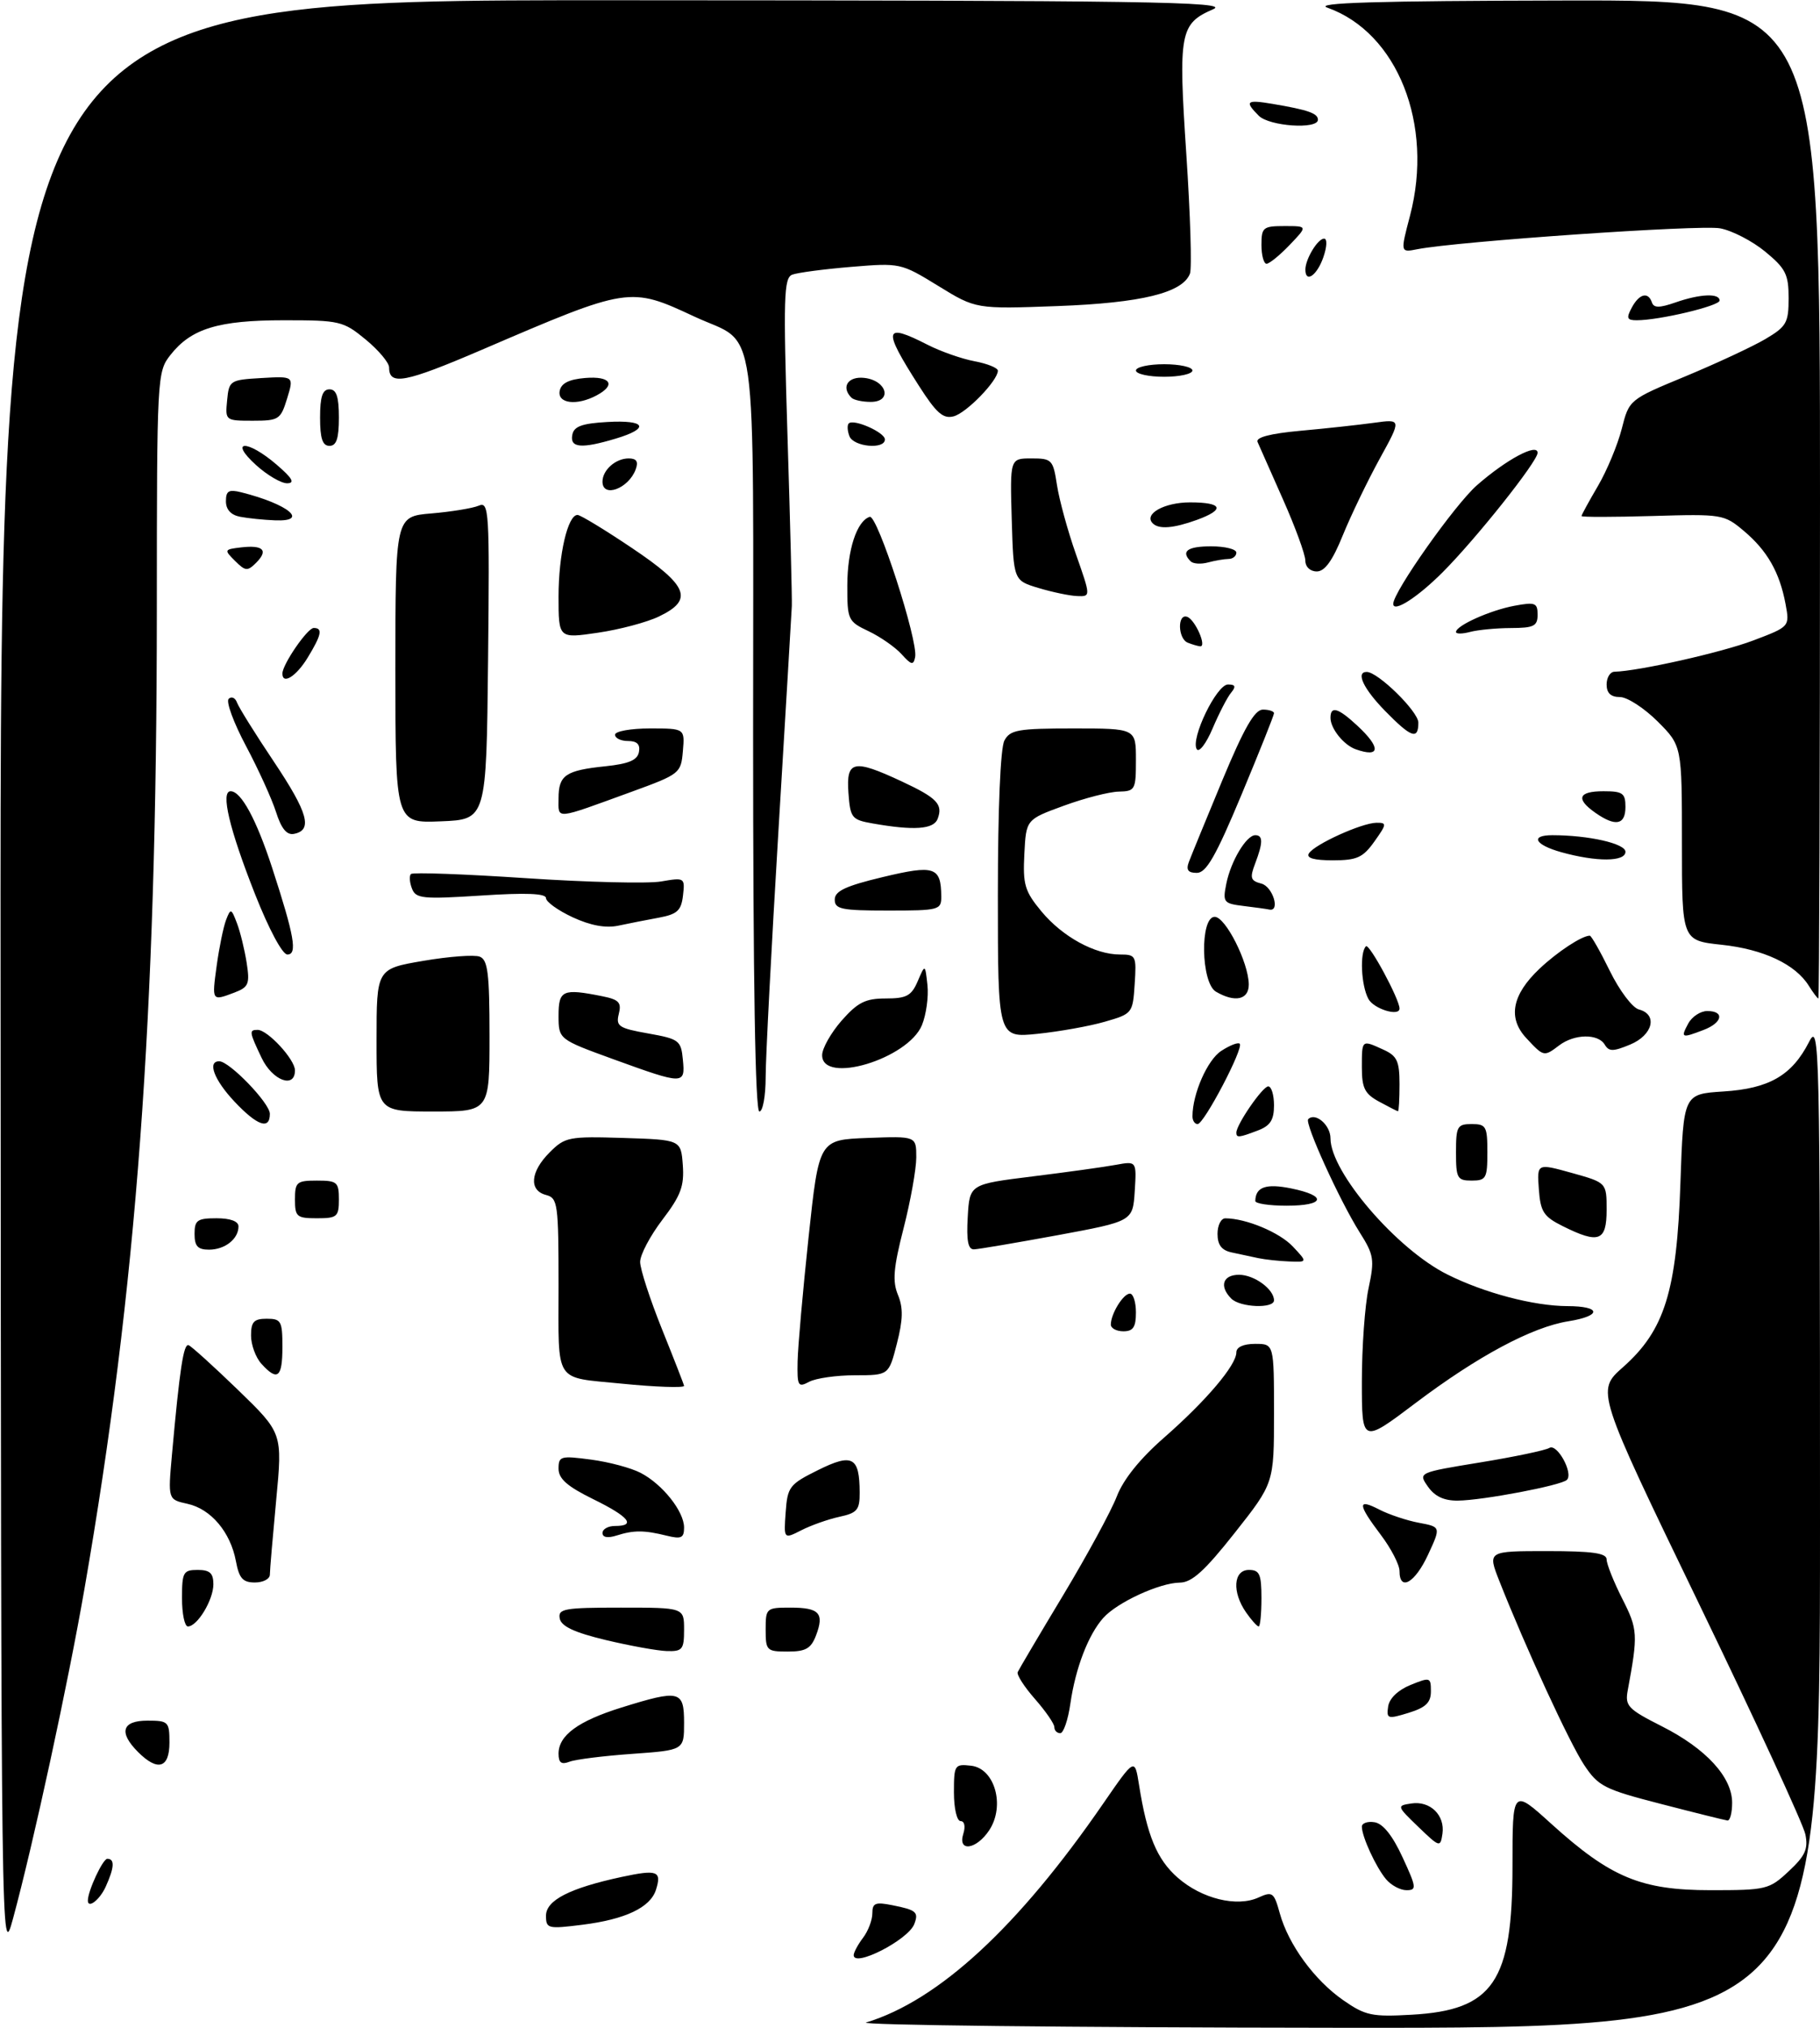 <?xml version="1.0" encoding="UTF-8" standalone="no"?>
<!DOCTYPE svg PUBLIC "-//W3C//DTD SVG 1.1//EN" "http://www.w3.org/Graphics/SVG/1.1/DTD/svg11.dtd" >
<svg xmlns="http://www.w3.org/2000/svg" xmlns:xlink="http://www.w3.org/1999/xlink" version="1.1" viewBox="0 0 290 323">
 <g >
 <path fill="currentColor"
d=" M 138.01 322.07 C 149.58 318.55 162.27 306.83 175.81 287.17 C 180.81 279.92 180.81 279.92 181.49 284.21 C 182.77 292.31 184.35 296.10 187.65 299.00 C 191.48 302.36 197.09 303.74 200.54 302.16 C 202.75 301.16 203.00 301.34 203.92 304.67 C 205.30 309.67 209.45 315.34 214.05 318.53 C 217.56 320.97 218.62 321.19 224.94 320.83 C 237.95 320.10 241.00 315.60 241.00 297.17 C 241.00 284.83 241.00 284.83 247.16 290.41 C 256.64 298.99 261.48 301.00 272.59 301.00 C 281.44 301.00 281.91 300.89 285.02 297.98 C 287.65 295.53 288.14 294.44 287.67 292.11 C 287.36 290.53 279.72 274.00 270.71 255.37 C 254.33 221.50 254.33 221.50 258.60 217.72 C 265.24 211.85 267.18 205.63 267.76 188.36 C 268.25 174.22 268.25 174.22 274.61 173.81 C 281.91 173.35 285.53 171.25 288.25 165.93 C 289.93 162.64 290.00 165.71 290.00 242.75 C 290.00 323.00 290.00 323.00 212.75 322.91 C 170.26 322.87 136.63 322.48 138.01 322.07 Z  M 0.09 156.25 C 0.00 0.00 0.00 0.00 98.25 0.04 C 182.66 0.07 196.05 0.27 193.33 1.46 C 187.99 3.78 187.74 5.15 189.03 24.58 C 189.67 34.18 189.93 42.73 189.61 43.57 C 188.44 46.64 181.88 48.24 168.50 48.74 C 155.50 49.22 155.50 49.22 149.50 45.53 C 143.55 41.88 143.43 41.85 135.62 42.50 C 131.29 42.86 127.06 43.42 126.23 43.74 C 124.89 44.26 124.80 47.40 125.48 69.41 C 125.91 83.21 126.22 95.40 126.17 96.50 C 126.12 97.60 125.16 113.69 124.04 132.26 C 122.92 150.83 122.00 168.49 122.00 171.51 C 122.00 174.53 121.55 177.00 121.00 177.00 C 120.34 177.00 120.00 156.33 120.00 117.00 C 120.00 48.54 120.94 55.21 110.66 50.42 C 100.34 45.61 100.22 45.63 76.78 55.70 C 64.51 60.96 62.00 61.44 62.00 58.51 C 62.00 57.76 60.32 55.76 58.27 54.07 C 54.70 51.13 54.15 51.00 45.24 51.00 C 34.79 51.00 30.47 52.32 27.17 56.51 C 25.03 59.23 25.00 59.81 24.99 97.38 C 24.97 161.97 21.77 205.18 13.46 253.00 C 10.84 268.09 5.35 293.43 2.08 305.50 C 0.19 312.46 0.18 311.52 0.09 156.25 Z  M 136.03 311.32 C 136.05 310.87 136.72 309.63 137.53 308.56 C 138.34 307.49 139.00 305.75 139.00 304.68 C 139.00 303.04 139.48 302.85 142.18 303.39 C 146.02 304.15 146.41 304.49 145.68 306.40 C 144.70 308.94 135.95 313.40 136.03 311.32 Z  M 87.00 305.06 C 87.00 302.60 90.78 300.67 99.05 298.89 C 104.75 297.67 105.47 297.94 104.52 300.94 C 103.62 303.76 99.64 305.65 92.75 306.51 C 87.30 307.19 87.00 307.12 87.00 305.06 Z  M 14.00 302.65 C 14.00 301.11 16.38 296.00 17.10 296.00 C 18.31 296.00 18.23 297.39 16.84 300.45 C 15.89 302.54 14.00 304.00 14.00 302.65 Z  M 220.85 299.25 C 219.23 297.31 217.00 292.47 217.00 290.88 C 217.00 290.32 217.91 290.00 219.03 290.18 C 220.36 290.39 221.89 292.30 223.48 295.75 C 225.71 300.57 225.76 301.00 224.11 301.00 C 223.12 301.00 221.65 300.21 220.85 299.25 Z  M 153.50 292.00 C 153.86 290.85 153.68 290.00 153.07 290.00 C 152.47 290.00 152.00 288.00 152.00 285.43 C 152.00 281.04 152.11 280.88 154.75 281.18 C 158.51 281.62 160.18 287.54 157.64 291.43 C 155.58 294.56 152.55 294.98 153.50 292.00 Z  M 226.00 290.92 C 222.55 287.60 222.54 287.54 224.88 287.19 C 227.88 286.73 230.27 289.06 229.84 292.02 C 229.51 294.22 229.40 294.19 226.00 290.92 Z  M 264.68 287.27 C 255.59 284.93 254.67 284.45 252.40 281.03 C 250.09 277.54 243.07 262.32 238.90 251.75 C 237.03 247.00 237.03 247.00 246.51 247.00 C 253.74 247.00 256.00 247.32 256.00 248.33 C 256.00 249.06 257.12 251.87 258.49 254.58 C 260.98 259.47 261.02 260.26 259.36 269.20 C 258.91 271.66 259.40 272.17 264.80 274.90 C 271.83 278.45 276.00 282.98 276.00 287.08 C 276.00 288.68 275.66 289.96 275.25 289.90 C 274.84 289.85 270.08 288.67 264.68 287.27 Z  M 22.00 279.00 C 18.87 275.87 19.43 274.00 23.50 274.00 C 26.83 274.00 27.00 274.17 27.00 277.50 C 27.00 281.57 25.13 282.13 22.00 279.00 Z  M 89.00 279.26 C 89.00 276.35 92.11 274.07 99.00 271.92 C 108.32 269.02 109.00 269.19 109.00 274.35 C 109.00 278.70 109.00 278.70 100.75 279.29 C 96.21 279.61 91.71 280.17 90.75 280.54 C 89.45 281.04 89.00 280.71 89.00 279.26 Z  M 168.00 275.03 C 168.00 274.50 166.61 272.49 164.91 270.55 C 163.21 268.62 161.97 266.69 162.16 266.27 C 162.35 265.85 165.61 260.32 169.42 254.00 C 173.22 247.68 177.06 240.61 177.95 238.30 C 179.00 235.57 181.65 232.28 185.51 228.91 C 192.20 223.05 197.00 217.39 197.00 215.36 C 197.00 214.52 198.13 214.00 200.00 214.00 C 203.00 214.00 203.00 214.00 203.00 225.09 C 203.00 236.18 203.00 236.18 196.75 244.09 C 191.96 250.15 189.92 252.00 188.00 252.02 C 184.77 252.05 177.98 255.18 175.79 257.65 C 173.41 260.32 171.37 265.63 170.56 271.25 C 170.19 273.86 169.46 276.00 168.94 276.00 C 168.42 276.00 168.00 275.57 168.00 275.03 Z  M 221.19 271.74 C 221.38 270.46 222.77 269.12 224.75 268.32 C 227.87 267.05 228.00 267.09 228.00 269.33 C 228.00 271.13 227.19 271.91 224.44 272.76 C 221.11 273.78 220.90 273.72 221.19 271.74 Z  M 96.51 261.16 C 91.51 259.96 89.43 258.98 89.19 257.74 C 88.89 256.18 89.90 256.00 98.93 256.00 C 109.00 256.00 109.00 256.00 109.00 259.50 C 109.00 262.67 108.74 262.99 106.25 262.92 C 104.74 262.87 100.36 262.08 96.51 261.16 Z  M 122.00 259.50 C 122.00 256.09 122.10 256.00 125.94 256.00 C 130.55 256.00 131.37 256.89 130.03 260.42 C 129.23 262.52 128.39 263.00 125.52 263.00 C 122.16 263.00 122.00 262.84 122.00 259.50 Z  M 29.00 254.50 C 29.00 250.37 29.20 250.00 31.50 250.00 C 33.43 250.00 34.00 250.51 34.00 252.28 C 34.00 254.77 31.45 259.00 29.94 259.00 C 29.42 259.00 29.00 256.98 29.00 254.50 Z  M 198.56 256.78 C 196.29 253.54 196.52 250.00 199.00 250.00 C 200.70 250.00 201.00 250.67 201.00 254.50 C 201.00 256.98 200.80 259.00 200.56 259.00 C 200.31 259.00 199.41 258.00 198.56 256.78 Z  M 37.59 248.60 C 36.72 243.97 33.61 240.29 29.87 239.47 C 26.76 238.79 26.76 238.79 27.40 231.64 C 28.63 217.98 29.25 213.92 30.05 214.21 C 30.49 214.37 34.04 217.58 37.94 221.35 C 45.02 228.21 45.02 228.21 44.01 238.85 C 43.46 244.71 43.00 250.06 43.00 250.75 C 43.00 251.44 41.93 252.00 40.61 252.00 C 38.69 252.00 38.10 251.34 37.59 248.60 Z  M 223.00 250.18 C 223.00 249.18 221.66 246.59 220.03 244.43 C 216.31 239.51 216.25 238.56 219.78 240.39 C 221.32 241.18 224.15 242.13 226.08 242.49 C 229.60 243.15 229.60 243.15 227.55 247.57 C 225.47 252.07 223.00 253.48 223.00 250.18 Z  M 96.00 244.12 C 96.00 243.50 96.90 243.00 98.00 243.00 C 101.42 243.00 100.22 241.52 94.50 238.72 C 90.39 236.70 89.00 235.48 89.00 233.88 C 89.00 231.88 89.34 231.79 94.16 232.43 C 96.99 232.80 100.55 233.75 102.07 234.54 C 105.55 236.34 109.00 240.67 109.00 243.25 C 109.00 244.91 108.55 245.12 106.25 244.55 C 102.65 243.66 100.98 243.65 98.25 244.52 C 96.83 244.97 96.00 244.82 96.00 244.12 Z  M 125.19 240.81 C 125.48 236.76 125.79 236.36 130.35 234.10 C 135.83 231.38 136.96 231.99 136.98 237.67 C 137.00 240.44 136.59 240.93 133.75 241.54 C 131.96 241.93 129.24 242.89 127.69 243.68 C 124.88 245.11 124.88 245.11 125.19 240.81 Z  M 227.54 236.75 C 225.96 234.50 225.96 234.50 235.86 232.88 C 241.31 231.99 246.27 230.95 246.88 230.57 C 248.11 229.82 250.74 234.60 249.67 235.66 C 248.80 236.54 236.28 238.92 232.31 238.96 C 230.10 238.99 228.63 238.30 227.54 236.75 Z  M 217.00 219.99 C 217.00 214.55 217.48 207.86 218.07 205.13 C 219.04 200.57 218.93 199.84 216.63 196.21 C 213.45 191.16 207.84 178.83 208.45 178.22 C 209.59 177.08 212.00 179.15 212.00 181.27 C 212.00 186.65 222.54 198.92 230.62 202.95 C 236.52 205.90 244.40 207.97 249.75 207.99 C 255.16 208.00 255.27 209.54 249.92 210.40 C 244.12 211.32 235.47 215.95 225.56 223.42 C 217.00 229.88 217.00 229.88 217.00 219.99 Z  M 99.00 220.33 C 88.18 219.25 89.00 220.52 89.00 204.86 C 89.00 191.65 88.88 190.78 87.00 190.29 C 84.24 189.57 84.50 186.59 87.58 183.51 C 90.03 181.06 90.62 180.94 99.33 181.21 C 108.50 181.50 108.50 181.50 108.80 185.54 C 109.04 188.89 108.48 190.39 105.55 194.23 C 103.60 196.79 102.00 199.81 102.00 200.95 C 102.00 202.10 103.58 206.93 105.50 211.71 C 107.42 216.48 109.00 220.53 109.00 220.69 C 109.00 221.03 104.35 220.87 99.00 220.33 Z  M 127.09 216.79 C 127.14 214.43 127.93 205.53 128.84 197.00 C 130.50 181.50 130.50 181.50 138.25 181.21 C 146.00 180.92 146.00 180.92 146.00 184.30 C 146.00 186.16 145.09 191.24 143.98 195.58 C 142.36 201.90 142.18 204.03 143.08 206.20 C 143.93 208.26 143.89 210.14 142.91 213.96 C 141.62 219.00 141.62 219.00 136.25 219.00 C 133.29 219.00 130.00 219.47 128.93 220.04 C 127.16 220.99 127.01 220.72 127.09 216.79 Z  M 41.65 217.17 C 40.74 216.17 40.00 214.14 40.00 212.67 C 40.00 210.49 40.46 210.00 42.50 210.00 C 44.80 210.00 45.00 210.37 45.00 214.50 C 45.00 219.38 44.22 220.01 41.65 217.17 Z  M 177.00 210.93 C 177.00 209.22 178.98 206.00 180.04 206.00 C 180.57 206.00 181.00 207.35 181.00 209.00 C 181.00 211.33 180.56 212.00 179.00 212.00 C 177.90 212.00 177.00 211.52 177.00 210.93 Z  M 196.20 206.80 C 194.24 204.84 194.83 203.00 197.43 203.00 C 199.85 203.00 203.00 205.30 203.00 207.07 C 203.00 208.42 197.61 208.21 196.20 206.80 Z  M 200.50 200.35 C 199.40 200.11 197.49 199.71 196.25 199.44 C 194.65 199.10 194.00 198.24 194.00 196.48 C 194.00 195.12 194.56 194.00 195.25 194.01 C 198.55 194.02 203.89 196.25 206.00 198.50 C 208.35 201.00 208.35 201.00 205.42 200.88 C 203.82 200.82 201.60 200.58 200.50 200.35 Z  M 31.00 196.50 C 31.00 194.31 31.43 194.00 34.50 194.00 C 36.71 194.00 38.00 194.48 38.00 195.30 C 38.00 197.30 35.84 199.00 33.30 199.00 C 31.51 199.00 31.00 198.44 31.00 196.50 Z  M 154.20 193.79 C 154.50 188.58 154.50 188.58 164.50 187.34 C 170.00 186.66 175.99 185.83 177.81 185.49 C 181.11 184.89 181.11 184.89 180.81 189.69 C 180.50 194.48 180.50 194.48 168.50 196.70 C 161.90 197.91 155.91 198.93 155.20 198.95 C 154.25 198.99 153.98 197.57 154.20 193.79 Z  M 249.00 195.25 C 245.95 193.73 245.46 192.96 245.20 189.37 C 244.90 185.24 244.90 185.24 250.45 186.78 C 256.00 188.33 256.00 188.33 256.00 192.66 C 256.00 197.67 254.76 198.12 249.00 195.25 Z  M 47.00 191.00 C 47.00 188.24 47.28 188.00 50.50 188.00 C 53.72 188.00 54.00 188.24 54.00 191.00 C 54.00 193.76 53.72 194.00 50.50 194.00 C 47.28 194.00 47.00 193.76 47.00 191.00 Z  M 200.02 191.25 C 200.06 189.01 201.73 188.43 205.75 189.25 C 211.54 190.43 211.11 192.00 205.00 192.00 C 202.25 192.00 200.01 191.66 200.02 191.25 Z  M 232.00 183.50 C 232.00 179.37 232.20 179.00 234.50 179.00 C 236.80 179.00 237.00 179.37 237.00 183.50 C 237.00 187.63 236.80 188.00 234.50 188.00 C 232.20 188.00 232.00 187.63 232.00 183.50 Z  M 197.00 180.37 C 197.00 179.08 201.19 173.00 202.08 173.00 C 202.59 173.00 203.00 174.36 203.00 176.02 C 203.00 178.35 202.41 179.27 200.43 180.02 C 197.42 181.17 197.00 181.21 197.00 180.37 Z  M 37.37 175.43 C 34.13 171.99 32.99 169.00 34.93 169.00 C 36.56 169.00 43.00 175.67 43.00 177.37 C 43.00 179.97 41.00 179.28 37.37 175.43 Z  M 190.01 177.75 C 190.02 174.17 192.39 168.79 194.58 167.36 C 195.95 166.46 197.28 165.94 197.54 166.21 C 198.21 166.88 191.85 179.00 190.83 179.00 C 190.37 179.00 190.00 178.44 190.01 177.75 Z  M 60.00 165.64 C 60.00 154.28 60.00 154.28 67.44 153.01 C 71.53 152.31 75.58 152.01 76.44 152.34 C 77.73 152.84 78.00 154.98 78.00 164.97 C 78.00 177.00 78.00 177.00 69.00 177.00 C 60.00 177.00 60.00 177.00 60.00 165.64 Z  M 219.75 175.43 C 217.46 174.19 217.00 173.27 217.00 169.97 C 217.00 165.52 216.95 165.56 220.45 167.16 C 222.61 168.14 223.00 168.98 223.00 172.66 C 223.00 175.05 222.89 176.98 222.75 176.96 C 222.61 176.94 221.26 176.25 219.75 175.43 Z  M 41.69 168.47 C 39.71 164.32 39.66 164.00 41.05 164.00 C 42.65 164.00 47.00 168.71 47.00 170.45 C 47.00 173.42 43.40 172.07 41.69 168.47 Z  M 97.75 168.68 C 89.01 165.50 89.01 165.50 89.00 161.75 C 89.00 157.67 89.65 157.38 95.95 158.64 C 98.62 159.17 99.06 159.64 98.60 161.46 C 98.11 163.42 98.59 163.74 103.28 164.57 C 108.21 165.45 108.52 165.68 108.81 168.75 C 109.20 172.75 108.97 172.75 97.75 168.68 Z  M 131.00 168.03 C 131.00 166.95 132.40 164.48 134.10 162.53 C 136.67 159.62 137.89 159.00 141.13 159.00 C 144.45 159.00 145.23 158.58 146.23 156.25 C 147.41 153.50 147.41 153.50 147.78 156.87 C 147.98 158.72 147.58 161.59 146.90 163.25 C 144.67 168.64 131.00 172.75 131.00 168.03 Z  M 243.19 165.30 C 240.22 162.10 240.92 158.41 245.30 154.27 C 248.14 151.58 252.07 149.00 253.32 149.00 C 253.56 149.00 255.00 151.53 256.52 154.63 C 258.04 157.73 260.11 160.48 261.14 160.75 C 264.19 161.54 263.37 164.84 259.75 166.34 C 257.03 167.47 256.37 167.47 255.70 166.35 C 254.64 164.57 250.87 164.63 248.44 166.47 C 246.01 168.31 245.98 168.30 243.19 165.30 Z  M 159.00 142.57 C 159.00 128.83 159.41 119.10 160.04 117.93 C 160.95 116.22 162.21 116.00 171.04 116.00 C 181.00 116.00 181.00 116.00 181.00 121.00 C 181.00 125.77 180.88 126.00 178.25 126.06 C 176.74 126.09 172.80 127.10 169.50 128.31 C 163.50 130.50 163.50 130.50 163.22 136.00 C 162.97 140.86 163.28 141.92 165.93 145.12 C 169.28 149.16 174.45 152.00 178.46 152.00 C 181.00 152.00 181.10 152.20 180.80 156.71 C 180.50 161.35 180.43 161.44 176.06 162.70 C 173.62 163.41 168.78 164.27 165.31 164.63 C 159.00 165.28 159.00 165.28 159.00 142.57 Z  M 269.00 163.00 C 269.59 161.90 270.95 161.00 272.04 161.00 C 274.84 161.00 274.47 162.87 271.43 164.02 C 267.93 165.36 267.77 165.29 269.00 163.00 Z  M 218.04 159.07 C 216.88 156.92 216.64 151.69 217.65 150.69 C 218.17 150.17 223.00 159.12 223.00 160.60 C 223.00 161.93 218.89 160.67 218.04 159.07 Z  M 34.53 153.75 C 34.93 150.86 35.60 147.60 36.02 146.50 C 36.75 144.61 36.85 144.63 37.75 147.00 C 38.28 148.38 38.97 151.21 39.30 153.30 C 39.83 156.68 39.62 157.19 37.38 158.05 C 33.73 159.43 33.75 159.47 34.53 153.75 Z  M 193.75 157.92 C 191.35 156.52 191.18 146.00 193.55 146.00 C 195.28 146.00 198.94 153.26 198.98 156.75 C 199.00 159.20 196.80 159.70 193.75 157.92 Z  M 288.21 156.97 C 286.08 153.55 280.99 151.16 274.34 150.45 C 268.00 149.77 268.00 149.77 268.00 134.27 C 268.00 118.76 268.00 118.76 264.12 114.88 C 261.98 112.75 259.28 111.00 258.12 111.00 C 256.67 111.00 256.00 110.37 256.00 109.00 C 256.00 107.90 256.56 106.98 257.25 106.97 C 261.16 106.86 274.32 103.90 279.34 102.00 C 285.18 99.79 285.18 99.79 284.51 96.18 C 283.56 91.12 281.59 87.68 277.86 84.54 C 274.72 81.90 274.40 81.84 263.32 82.17 C 257.09 82.35 252.00 82.36 252.00 82.18 C 252.00 82.00 253.17 79.85 254.61 77.40 C 256.05 74.95 257.75 70.85 258.41 68.29 C 259.59 63.64 259.59 63.64 268.60 59.91 C 273.55 57.85 279.26 55.19 281.30 53.99 C 284.66 52.00 285.00 51.41 285.00 47.47 C 285.00 43.69 284.53 42.76 281.28 40.08 C 279.23 38.39 275.99 36.71 274.08 36.36 C 270.92 35.76 232.16 38.44 225.82 39.69 C 223.13 40.22 223.13 40.22 224.67 34.36 C 228.49 19.83 222.67 5.18 211.50 1.22 C 209.28 0.44 219.16 0.14 249.25 0.08 C 290.00 0.00 290.00 0.00 290.00 79.50 C 290.00 123.23 289.88 159.00 289.74 159.00 C 289.60 159.00 288.91 158.09 288.21 156.97 Z  M 40.63 142.37 C 36.53 131.98 35.12 126.00 36.75 126.00 C 38.42 126.00 40.85 130.48 43.37 138.21 C 46.91 149.08 47.42 152.00 45.79 152.00 C 45.00 152.00 42.85 147.99 40.63 142.37 Z  M 91.25 146.07 C 88.91 144.98 87.00 143.61 87.00 143.02 C 87.00 142.27 83.81 142.14 76.66 142.61 C 67.31 143.21 66.25 143.10 65.64 141.49 C 65.26 140.51 65.19 139.48 65.48 139.18 C 65.77 138.89 74.00 139.19 83.76 139.84 C 93.51 140.49 103.22 140.73 105.33 140.37 C 109.09 139.72 109.15 139.77 108.83 142.59 C 108.55 145.00 107.93 145.58 105.00 146.13 C 103.08 146.48 100.15 147.06 98.50 147.41 C 96.50 147.83 94.08 147.38 91.25 146.07 Z  M 133.01 143.25 C 133.01 141.90 134.74 141.08 140.65 139.67 C 148.91 137.69 149.95 138.03 149.98 142.75 C 150.00 144.91 149.65 145.00 141.50 145.00 C 134.07 145.00 133.00 144.78 133.01 143.25 Z  M 198.14 144.27 C 194.96 143.88 194.81 143.68 195.40 140.73 C 196.12 137.13 198.59 133.00 200.02 133.00 C 201.27 133.00 201.26 134.19 199.99 137.53 C 199.12 139.81 199.26 140.26 200.99 140.71 C 202.81 141.18 204.04 145.22 202.25 144.84 C 201.84 144.75 199.99 144.49 198.14 144.27 Z  M 189.44 137.25 C 189.80 136.29 192.20 130.44 194.77 124.25 C 198.24 115.92 199.92 113.00 201.23 113.00 C 202.20 113.00 203.00 113.26 203.00 113.58 C 203.00 113.90 200.66 119.75 197.81 126.58 C 193.73 136.35 192.21 139.00 190.70 139.00 C 189.30 139.00 188.96 138.53 189.44 137.25 Z  M 208.56 135.90 C 209.45 134.46 216.97 131.05 219.32 131.02 C 221.00 131.00 220.98 131.22 219.00 134.00 C 217.17 136.57 216.22 137.00 212.37 137.00 C 209.35 137.00 208.11 136.64 208.56 135.90 Z  M 248.75 135.70 C 244.54 134.52 243.76 133.00 247.36 133.00 C 253.12 133.00 259.00 134.33 259.00 135.64 C 259.00 137.25 254.38 137.27 248.75 135.70 Z  M 43.98 129.30 C 43.31 127.21 41.16 122.48 39.19 118.78 C 37.22 115.08 35.98 111.71 36.44 111.28 C 36.90 110.85 37.49 111.12 37.76 111.87 C 38.03 112.62 40.68 116.88 43.66 121.32 C 49.10 129.46 49.86 132.21 46.83 132.79 C 45.69 133.01 44.82 131.95 43.98 129.30 Z  M 139.00 131.12 C 135.71 130.54 135.48 130.24 135.19 126.25 C 134.82 121.10 135.99 120.85 143.63 124.41 C 149.32 127.06 150.29 128.07 149.40 130.41 C 148.76 132.07 145.61 132.29 139.00 131.12 Z  M 63.00 106.66 C 63.00 82.24 63.00 82.24 68.75 81.76 C 71.91 81.49 75.30 80.94 76.27 80.53 C 77.93 79.82 78.02 81.21 77.77 105.14 C 77.50 130.50 77.50 130.50 70.25 130.79 C 63.00 131.09 63.00 131.09 63.00 106.66 Z  M 254.22 129.44 C 251.03 127.21 251.48 126.00 255.50 126.00 C 258.57 126.00 259.00 126.31 259.00 128.50 C 259.00 131.37 257.42 131.68 254.22 129.44 Z  M 89.00 127.13 C 89.00 123.44 90.11 122.68 96.49 122.02 C 100.19 121.63 101.57 121.05 101.81 119.75 C 102.04 118.54 101.51 118.00 100.07 118.00 C 98.93 118.00 98.00 117.55 98.00 117.00 C 98.00 116.45 100.50 116.00 103.56 116.00 C 109.12 116.00 109.12 116.00 108.81 119.61 C 108.51 123.14 108.33 123.28 100.68 126.07 C 88.17 130.62 89.00 130.54 89.00 127.13 Z  M 190.69 119.30 C 189.67 117.65 193.85 109.00 195.67 109.00 C 196.85 109.00 196.97 109.33 196.17 110.30 C 195.57 111.01 194.25 113.58 193.22 115.99 C 192.20 118.41 191.05 119.90 190.69 119.30 Z  M 216.00 119.31 C 214.09 118.62 212.00 116.01 212.00 114.31 C 212.00 112.36 213.21 112.71 216.26 115.54 C 220.07 119.07 219.96 120.72 216.00 119.31 Z  M 220.70 113.21 C 217.24 109.67 215.99 107.00 217.77 107.00 C 219.57 107.00 226.00 113.31 226.00 115.07 C 226.00 117.87 224.87 117.47 220.70 113.21 Z  M 45.00 107.25 C 45.01 105.79 48.99 100.00 49.99 100.00 C 51.46 100.00 51.24 101.10 49.01 104.75 C 47.20 107.72 44.99 109.09 45.00 107.25 Z  M 143.66 104.18 C 142.65 103.06 140.28 101.41 138.41 100.52 C 135.11 98.96 135.00 98.71 135.01 93.20 C 135.03 87.53 136.52 82.98 138.58 82.30 C 139.79 81.90 146.33 102.08 145.82 104.63 C 145.55 105.98 145.22 105.91 143.66 104.18 Z  M 189.25 102.34 C 187.68 101.70 187.58 97.69 189.15 98.22 C 190.43 98.64 192.36 103.05 191.22 102.92 C 190.82 102.88 189.94 102.62 189.25 102.34 Z  M 89.00 94.99 C 89.00 88.30 90.47 82.00 92.02 82.00 C 92.48 82.00 96.37 84.36 100.67 87.25 C 109.68 93.29 110.56 95.51 105.00 98.17 C 103.08 99.10 98.69 100.26 95.25 100.76 C 89.00 101.68 89.00 101.68 89.00 94.99 Z  M 232.00 100.64 C 232.00 99.63 237.40 97.20 241.28 96.47 C 244.62 95.85 245.00 95.99 245.00 97.89 C 245.00 99.70 244.40 100.00 240.75 100.01 C 238.41 100.02 235.49 100.30 234.25 100.63 C 233.01 100.96 232.00 100.97 232.00 100.64 Z  M 222.00 96.16 C 222.00 94.26 231.82 80.35 235.34 77.27 C 240.03 73.16 245.00 70.51 245.00 72.11 C 245.00 73.48 235.18 85.82 229.85 91.15 C 225.84 95.16 222.00 97.61 222.00 96.16 Z  M 165.50 93.64 C 161.50 92.44 161.50 92.44 161.21 82.72 C 160.93 73.00 160.93 73.00 164.35 73.00 C 167.61 73.00 167.80 73.20 168.42 77.25 C 168.78 79.59 170.13 84.54 171.44 88.25 C 173.81 95.00 173.81 95.00 171.65 94.92 C 170.47 94.88 167.70 94.30 165.50 93.64 Z  M 37.45 89.32 C 35.68 87.56 35.71 87.49 38.40 87.17 C 41.94 86.76 42.80 87.62 40.83 89.60 C 39.44 90.99 39.11 90.97 37.45 89.32 Z  M 207.99 89.25 C 207.98 88.29 206.38 83.90 204.42 79.50 C 202.47 75.10 200.65 71.00 200.38 70.38 C 200.06 69.65 202.40 69.04 207.19 68.60 C 211.21 68.24 216.49 67.66 218.91 67.33 C 223.33 66.72 223.33 66.72 219.81 73.11 C 217.88 76.63 215.25 82.09 213.96 85.25 C 212.33 89.28 211.09 91.00 209.82 91.00 C 208.76 91.00 207.99 90.27 207.99 89.25 Z  M 189.72 89.39 C 188.12 87.79 189.20 87.00 193.00 87.00 C 195.20 87.00 197.00 87.45 197.00 88.00 C 197.00 88.55 196.44 89.01 195.75 89.01 C 195.06 89.02 193.59 89.27 192.47 89.57 C 191.36 89.87 190.12 89.79 189.72 89.39 Z  M 183.68 83.34 C 182.19 81.86 185.51 80.00 189.62 80.00 C 194.83 80.00 195.26 81.14 190.68 82.80 C 186.96 84.14 184.66 84.32 183.68 83.34 Z  M 38.25 82.29 C 36.79 82.01 36.00 81.14 36.00 79.82 C 36.00 78.16 36.45 77.90 38.46 78.40 C 45.97 80.29 49.34 83.09 43.81 82.86 C 41.99 82.79 39.49 82.53 38.25 82.29 Z  M 96.00 76.70 C 96.00 74.86 98.09 73.00 100.17 73.00 C 101.43 73.00 101.75 73.50 101.29 74.75 C 100.16 77.82 96.00 79.35 96.00 76.70 Z  M 40.77 74.03 C 36.39 70.05 39.39 69.98 44.04 73.96 C 46.58 76.14 47.04 76.93 45.77 76.96 C 44.81 76.98 42.56 75.66 40.77 74.03 Z  M 51.00 66.50 C 51.00 63.17 51.39 62.00 52.50 62.00 C 53.61 62.00 54.00 63.17 54.00 66.50 C 54.00 69.83 53.61 71.00 52.50 71.00 C 51.39 71.00 51.00 69.83 51.00 66.50 Z  M 91.19 69.25 C 91.44 67.90 92.71 67.43 96.76 67.20 C 102.92 66.84 103.62 68.20 98.13 69.84 C 92.64 71.49 90.79 71.33 91.19 69.25 Z  M 135.35 69.46 C 135.02 68.61 134.97 67.70 135.24 67.43 C 136.02 66.65 141.00 68.85 141.00 69.98 C 141.00 71.62 136.00 71.16 135.35 69.46 Z  M 36.19 63.75 C 36.49 60.59 36.64 60.49 41.67 60.20 C 46.84 59.90 46.84 59.90 45.75 63.45 C 44.72 66.81 44.43 67.00 40.27 67.00 C 35.91 67.00 35.88 66.97 36.19 63.75 Z  M 146.41 61.42 C 140.59 52.33 140.81 51.33 147.84 54.92 C 149.90 55.97 153.26 57.15 155.30 57.53 C 157.33 57.91 159.00 58.59 159.00 59.03 C 159.00 60.61 154.00 65.77 151.95 66.30 C 150.28 66.74 149.20 65.78 146.41 61.42 Z  M 89.18 62.25 C 89.42 61.03 90.64 60.41 93.26 60.19 C 97.29 59.86 98.22 61.28 95.07 62.96 C 91.92 64.65 88.80 64.27 89.18 62.25 Z  M 135.67 63.33 C 133.97 61.63 135.12 59.88 137.74 60.18 C 141.34 60.60 142.23 64.00 138.74 64.00 C 137.42 64.00 136.03 63.70 135.67 63.33 Z  M 181.00 59.00 C 181.00 58.45 183.03 58.00 185.50 58.00 C 187.97 58.00 190.00 58.45 190.00 59.00 C 190.00 59.55 187.97 60.00 185.50 60.00 C 183.03 60.00 181.00 59.55 181.00 59.00 Z  M 260.00 49.00 C 261.19 46.77 262.63 46.40 263.22 48.17 C 263.52 49.05 264.41 49.05 266.95 48.17 C 270.90 46.79 274.00 46.66 274.00 47.86 C 274.00 48.72 264.39 51.00 260.80 51.00 C 259.24 51.00 259.11 50.67 260.00 49.00 Z  M 208.00 42.93 C 208.00 41.26 209.97 38.00 210.98 38.00 C 211.50 38.00 211.45 39.29 210.85 41.00 C 209.84 43.89 208.00 45.14 208.00 42.93 Z  M 201.00 39.00 C 201.00 36.21 201.26 36.00 204.69 36.00 C 208.37 36.00 208.37 36.00 205.50 39.00 C 203.92 40.65 202.26 42.00 201.81 42.00 C 201.37 42.00 201.00 40.65 201.00 39.00 Z  M 200.57 18.43 C 198.27 16.12 198.59 15.84 202.75 16.54 C 208.44 17.50 210.00 18.05 210.00 19.07 C 210.00 20.64 202.26 20.12 200.57 18.43 Z "/>
</g>
</svg>